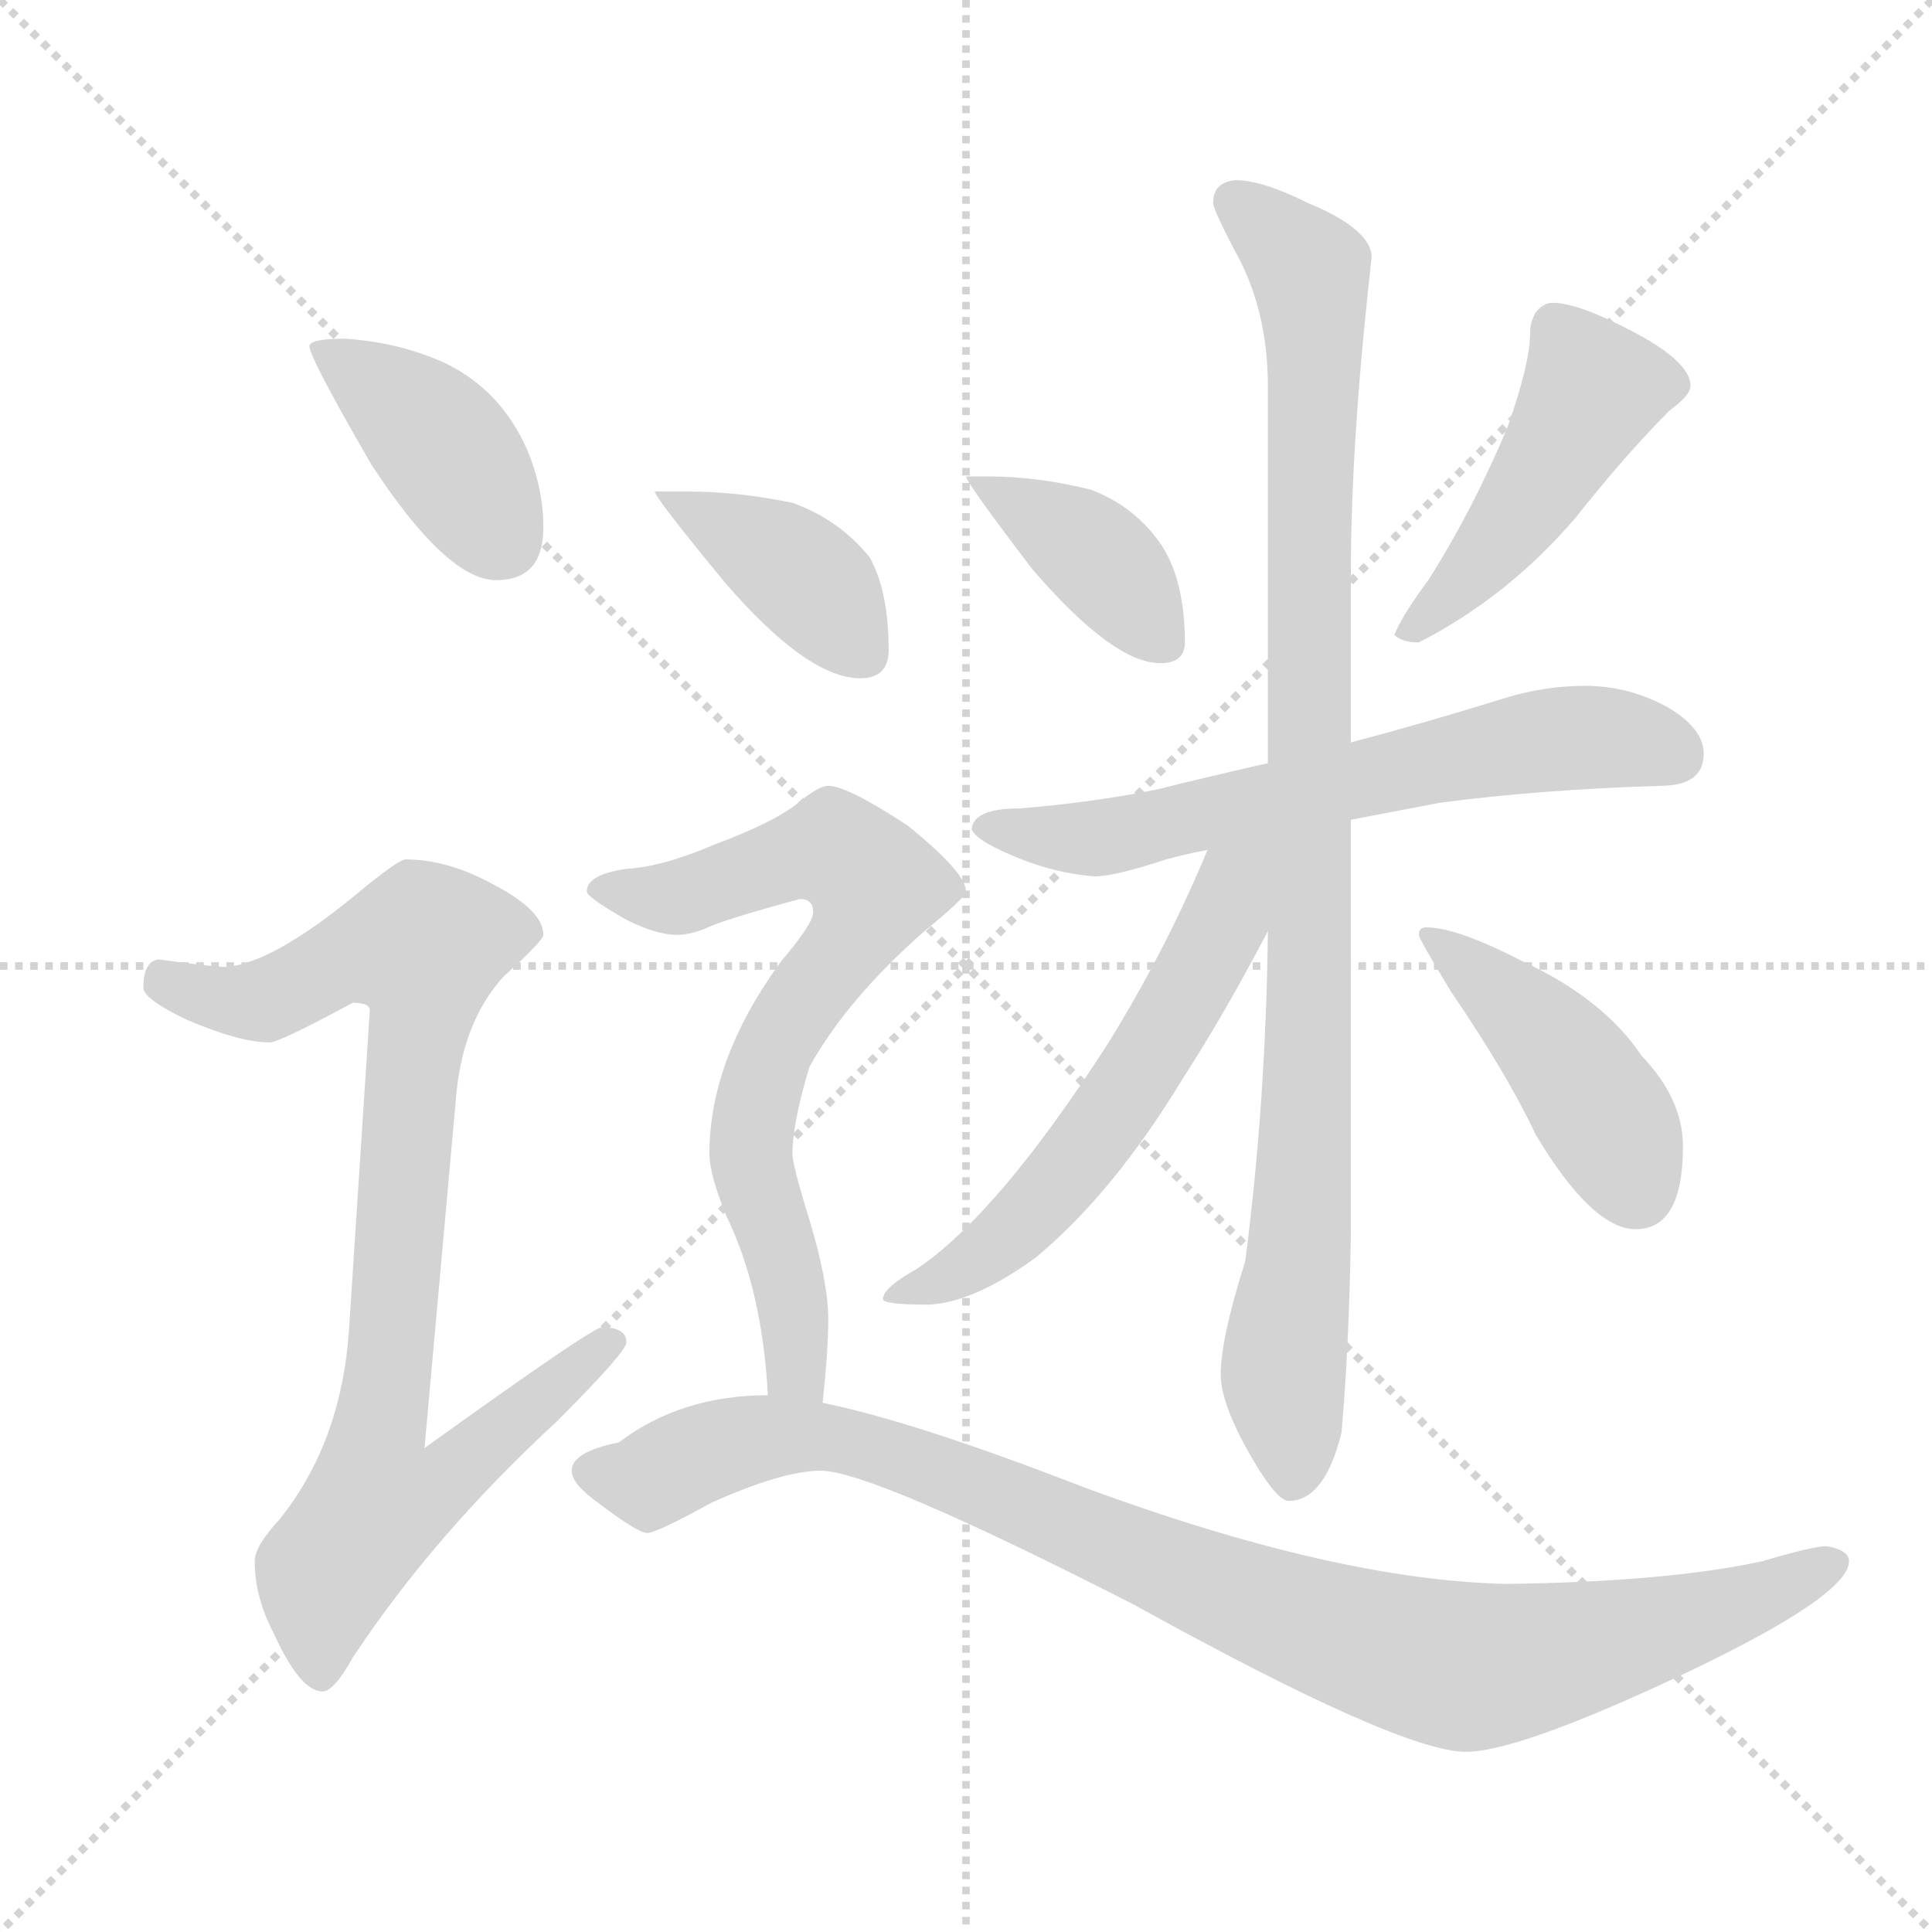 <svg xmlns="http://www.w3.org/2000/svg" version="1.1" viewBox="0 0 1024 1024">
  <g stroke="lightgray" stroke-dasharray="1,1" stroke-width="1" transform="scale(4, 4)">
    <line x1="0" y1="0" x2="256" y2="256" />
    <line x1="256" y1="0" x2="0" y2="256" />
    <line x1="128" y1="0" x2="128" y2="256" />
    <line x1="0" y1="128" x2="256" y2="128" />
  </g>
  <g transform="scale(1.0, -1.0) translate(0.0, -826.50)">
    <style type="text/css">
      
        @keyframes keyframes0 {
          from {
            stroke: blue;
            stroke-dashoffset: 398;
            stroke-width: 128;
          }
          56% {
            animation-timing-function: step-end;
            stroke: blue;
            stroke-dashoffset: 0;
            stroke-width: 128;
          }
          to {
            stroke: black;
            stroke-width: 1024;
          }
        }
        #make-me-a-hanzi-animation-0 {
          animation: keyframes0 0.574s both;
          animation-delay: 0s;
          animation-timing-function: linear;
        }
      
        @keyframes keyframes1 {
          from {
            stroke: blue;
            stroke-dashoffset: 860;
            stroke-width: 128;
          }
          74% {
            animation-timing-function: step-end;
            stroke: blue;
            stroke-dashoffset: 0;
            stroke-width: 128;
          }
          to {
            stroke: black;
            stroke-width: 1024;
          }
        }
        #make-me-a-hanzi-animation-1 {
          animation: keyframes1 0.95s both;
          animation-delay: 0.574s;
          animation-timing-function: linear;
        }
      
        @keyframes keyframes2 {
          from {
            stroke: blue;
            stroke-dashoffset: 385;
            stroke-width: 128;
          }
          56% {
            animation-timing-function: step-end;
            stroke: blue;
            stroke-dashoffset: 0;
            stroke-width: 128;
          }
          to {
            stroke: black;
            stroke-width: 1024;
          }
        }
        #make-me-a-hanzi-animation-2 {
          animation: keyframes2 0.563s both;
          animation-delay: 1.524s;
          animation-timing-function: linear;
        }
      
        @keyframes keyframes3 {
          from {
            stroke: blue;
            stroke-dashoffset: 461;
            stroke-width: 128;
          }
          60% {
            animation-timing-function: step-end;
            stroke: blue;
            stroke-dashoffset: 0;
            stroke-width: 128;
          }
          to {
            stroke: black;
            stroke-width: 1024;
          }
        }
        #make-me-a-hanzi-animation-3 {
          animation: keyframes3 0.625s both;
          animation-delay: 2.087s;
          animation-timing-function: linear;
        }
      
        @keyframes keyframes4 {
          from {
            stroke: blue;
            stroke-dashoffset: 626;
            stroke-width: 128;
          }
          67% {
            animation-timing-function: step-end;
            stroke: blue;
            stroke-dashoffset: 0;
            stroke-width: 128;
          }
          to {
            stroke: black;
            stroke-width: 1024;
          }
        }
        #make-me-a-hanzi-animation-4 {
          animation: keyframes4 0.759s both;
          animation-delay: 2.712s;
          animation-timing-function: linear;
        }
      
        @keyframes keyframes5 {
          from {
            stroke: blue;
            stroke-dashoffset: 952;
            stroke-width: 128;
          }
          76% {
            animation-timing-function: step-end;
            stroke: blue;
            stroke-dashoffset: 0;
            stroke-width: 128;
          }
          to {
            stroke: black;
            stroke-width: 1024;
          }
        }
        #make-me-a-hanzi-animation-5 {
          animation: keyframes5 1.025s both;
          animation-delay: 3.472s;
          animation-timing-function: linear;
        }
      
        @keyframes keyframes6 {
          from {
            stroke: blue;
            stroke-dashoffset: 574;
            stroke-width: 128;
          }
          65% {
            animation-timing-function: step-end;
            stroke: blue;
            stroke-dashoffset: 0;
            stroke-width: 128;
          }
          to {
            stroke: black;
            stroke-width: 1024;
          }
        }
        #make-me-a-hanzi-animation-6 {
          animation: keyframes6 0.717s both;
          animation-delay: 4.496s;
          animation-timing-function: linear;
        }
      
        @keyframes keyframes7 {
          from {
            stroke: blue;
            stroke-dashoffset: 433;
            stroke-width: 128;
          }
          58% {
            animation-timing-function: step-end;
            stroke: blue;
            stroke-dashoffset: 0;
            stroke-width: 128;
          }
          to {
            stroke: black;
            stroke-width: 1024;
          }
        }
        #make-me-a-hanzi-animation-7 {
          animation: keyframes7 0.602s both;
          animation-delay: 5.214s;
          animation-timing-function: linear;
        }
      
        @keyframes keyframes8 {
          from {
            stroke: blue;
            stroke-dashoffset: 395;
            stroke-width: 128;
          }
          56% {
            animation-timing-function: step-end;
            stroke: blue;
            stroke-dashoffset: 0;
            stroke-width: 128;
          }
          to {
            stroke: black;
            stroke-width: 1024;
          }
        }
        #make-me-a-hanzi-animation-8 {
          animation: keyframes8 0.571s both;
          animation-delay: 5.816s;
          animation-timing-function: linear;
        }
      
        @keyframes keyframes9 {
          from {
            stroke: blue;
            stroke-dashoffset: 703;
            stroke-width: 128;
          }
          70% {
            animation-timing-function: step-end;
            stroke: blue;
            stroke-dashoffset: 0;
            stroke-width: 128;
          }
          to {
            stroke: black;
            stroke-width: 1024;
          }
        }
        #make-me-a-hanzi-animation-9 {
          animation: keyframes9 0.822s both;
          animation-delay: 6.387s;
          animation-timing-function: linear;
        }
      
        @keyframes keyframes10 {
          from {
            stroke: blue;
            stroke-dashoffset: 950;
            stroke-width: 128;
          }
          76% {
            animation-timing-function: step-end;
            stroke: blue;
            stroke-dashoffset: 0;
            stroke-width: 128;
          }
          to {
            stroke: black;
            stroke-width: 1024;
          }
        }
        #make-me-a-hanzi-animation-10 {
          animation: keyframes10 1.023s both;
          animation-delay: 7.209s;
          animation-timing-function: linear;
        }
      
    </style>
    
      <path d="M 183 647 Q 164 647 164 643 Q 164 637 197 580 Q 237 519 263 519 Q 288 519 288 547 Q 288 568 279 589 Q 265 620 236 634 Q 212 645 183 647 Z" fill="lightgray" />
    
      <path d="M 215 371 Q 211 371 187 351 Q 144 316 120 314 Q 113 314 84 318 Q 76 317 76 303 Q 76 297 99 286 Q 127 274 143 274 Q 148 274 187 295 Q 196 295 196 291 L 185 122 Q 181 62 148 21 Q 135 7 135 -1 Q 135 -20 145 -39 Q 159 -70 171 -70 Q 177 -70 187 -52 Q 230 13 295 73 Q 332 110 332 115 Q 332 123 319 123 Q 314 123 225 59 L 242 248 Q 246 286 267 309 Q 288 328 288 331 Q 288 344 261 358 Q 237 371 215 371 Z" fill="lightgray" />
    
      <path d="M 523 574 L 512 574 Q 512 571 547 525 Q 590 475 615 475 Q 628 475 628 486 Q 628 518 616 537 Q 602 558 578 567 Q 550 574 523 574 Z" fill="lightgray" />
    
      <path d="M 823 666 Q 818 666 814 661 Q 811 656 811 650 Q 811 634 799 600 Q 780 555 757 519 Q 743 500 739 490 Q 743 486 752 486 Q 799 510 835 552 Q 862 586 885 609 Q 896 617 896 622 Q 896 636 859 654 Q 835 666 823 666 Z" fill="lightgray" />
    
      <path d="M 840 463 Q 818 463 796 456 Q 754 443 716 433 L 672 422 Q 641 415 613 408 Q 578 401 540 398 Q 516 398 515 387 Q 517 382 530 376 Q 555 364 580 362 Q 591 362 618 371 Q 629 374 640 376 L 716 392 Q 737 396 763 401 Q 816 408 880 410 Q 903 410 903 427 Q 903 440 885 451 Q 864 463 840 463 Z" fill="lightgray" />
    
      <path d="M 716 433 L 716 523 Q 716 593 727 690 Q 727 705 693 719 Q 669 731 655 731 Q 643 730 643 719 Q 643 715 658 687 Q 672 658 672 622 L 672 422 L 672 333 Q 671 243 660 158 Q 647 117 647 98 Q 647 84 660 60 Q 676 31 683 31 Q 702 31 711 67 Q 715 111 716 173 L 716 392 L 716 433 Z" fill="lightgray" />
    
      <path d="M 640 376 Q 618 323 587 273 Q 529 183 486 154 Q 468 144 468 138 Q 468 135 492 135 Q 516 136 549 160 Q 590 194 627 255 Q 649 289 672 333 C 705 395 658 418 640 376 Z" fill="lightgray" />
    
      <path d="M 756 335 Q 752 335 752 331 Q 752 329 769 301 Q 799 257 814 225 Q 844 175 867 175 Q 892 175 892 219 Q 892 244 870 267 Q 850 297 807 317 Q 772 335 756 335 Z" fill="lightgray" />
    
      <path d="M 364 566 L 347 566 Q 347 563 384 518 Q 428 467 456 467 Q 471 467 471 482 Q 471 513 461 531 Q 445 551 420 560 Q 391 566 364 566 Z" fill="lightgray" />
    
      <path d="M 439 410 Q 434 410 423 401 Q 411 391 379 379 Q 351 367 332 366 Q 311 363 311 354 Q 311 351 332 339 Q 348 331 359 331 Q 365 331 373 334 Q 383 339 424 350 Q 431 350 431 343 Q 431 337 414 317 Q 376 265 376 215 Q 376 204 385 182 Q 404 143 407 87 C 409 57 433 53 436 83 Q 439 111 439 127 Q 439 147 429 180 Q 420 209 420 215 Q 420 231 429 261 Q 449 297 490 333 Q 512 351 512 354 Q 512 364 481 389 Q 449 410 439 410 Z" fill="lightgray" />
    
      <path d="M 407 87 Q 361 87 328 62 Q 303 57 303 47 Q 303 40 317 30 Q 338 14 343 14 Q 348 14 377 30 Q 415 47 435 47 Q 462 47 601 -24 Q 742 -102 777 -102 Q 805 -102 894 -60 Q 980 -19 980 -1 Q 980 5 968 7 Q 961 7 934 -1 Q 883 -12 798 -13 Q 708 -11 575 38 Q 485 73 436 83 L 407 87 Z" fill="lightgray" />
    
    
      <clipPath id="make-me-a-hanzi-clip-0">
        <path d="M 183 647 Q 164 647 164 643 Q 164 637 197 580 Q 237 519 263 519 Q 288 519 288 547 Q 288 568 279 589 Q 265 620 236 634 Q 212 645 183 647 Z" />
      </clipPath>
      <path clip-path="url(#make-me-a-hanzi-clip-0)" d="M 168 642 L 225 601 L 265 541" fill="none" id="make-me-a-hanzi-animation-0" stroke-dasharray="270 540" stroke-linecap="round" />
    
      <clipPath id="make-me-a-hanzi-clip-1">
        <path d="M 215 371 Q 211 371 187 351 Q 144 316 120 314 Q 113 314 84 318 Q 76 317 76 303 Q 76 297 99 286 Q 127 274 143 274 Q 148 274 187 295 Q 196 295 196 291 L 185 122 Q 181 62 148 21 Q 135 7 135 -1 Q 135 -20 145 -39 Q 159 -70 171 -70 Q 177 -70 187 -52 Q 230 13 295 73 Q 332 110 332 115 Q 332 123 319 123 Q 314 123 225 59 L 242 248 Q 246 286 267 309 Q 288 328 288 331 Q 288 344 261 358 Q 237 371 215 371 Z" />
      </clipPath>
      <path clip-path="url(#make-me-a-hanzi-clip-1)" d="M 88 306 L 139 296 L 195 323 L 224 325 L 201 69 L 236 66 L 245 53 L 230 37 L 200 30 L 173 -7 L 170 -61" fill="none" id="make-me-a-hanzi-animation-1" stroke-dasharray="732 1464" stroke-linecap="round" />
    
      <clipPath id="make-me-a-hanzi-clip-2">
        <path d="M 523 574 L 512 574 Q 512 571 547 525 Q 590 475 615 475 Q 628 475 628 486 Q 628 518 616 537 Q 602 558 578 567 Q 550 574 523 574 Z" />
      </clipPath>
      <path clip-path="url(#make-me-a-hanzi-clip-2)" d="M 521 567 L 584 529 L 617 485" fill="none" id="make-me-a-hanzi-animation-2" stroke-dasharray="257 514" stroke-linecap="round" />
    
      <clipPath id="make-me-a-hanzi-clip-3">
        <path d="M 823 666 Q 818 666 814 661 Q 811 656 811 650 Q 811 634 799 600 Q 780 555 757 519 Q 743 500 739 490 Q 743 486 752 486 Q 799 510 835 552 Q 862 586 885 609 Q 896 617 896 622 Q 896 636 859 654 Q 835 666 823 666 Z" />
      </clipPath>
      <path clip-path="url(#make-me-a-hanzi-clip-3)" d="M 887 623 L 844 619 L 803 551 L 746 491" fill="none" id="make-me-a-hanzi-animation-3" stroke-dasharray="333 666" stroke-linecap="round" />
    
      <clipPath id="make-me-a-hanzi-clip-4">
        <path d="M 840 463 Q 818 463 796 456 Q 754 443 716 433 L 672 422 Q 641 415 613 408 Q 578 401 540 398 Q 516 398 515 387 Q 517 382 530 376 Q 555 364 580 362 Q 591 362 618 371 Q 629 374 640 376 L 716 392 Q 737 396 763 401 Q 816 408 880 410 Q 903 410 903 427 Q 903 440 885 451 Q 864 463 840 463 Z" />
      </clipPath>
      <path clip-path="url(#make-me-a-hanzi-clip-4)" d="M 522 388 L 591 383 L 834 436 L 885 428" fill="none" id="make-me-a-hanzi-animation-4" stroke-dasharray="498 996" stroke-linecap="round" />
    
      <clipPath id="make-me-a-hanzi-clip-5">
        <path d="M 716 433 L 716 523 Q 716 593 727 690 Q 727 705 693 719 Q 669 731 655 731 Q 643 730 643 719 Q 643 715 658 687 Q 672 658 672 622 L 672 422 L 672 333 Q 671 243 660 158 Q 647 117 647 98 Q 647 84 660 60 Q 676 31 683 31 Q 702 31 711 67 Q 715 111 716 173 L 716 392 L 716 433 Z" />
      </clipPath>
      <path clip-path="url(#make-me-a-hanzi-clip-5)" d="M 654 720 L 690 689 L 697 650 L 694 290 L 680 97 L 686 42" fill="none" id="make-me-a-hanzi-animation-5" stroke-dasharray="824 1648" stroke-linecap="round" />
    
      <clipPath id="make-me-a-hanzi-clip-6">
        <path d="M 640 376 Q 618 323 587 273 Q 529 183 486 154 Q 468 144 468 138 Q 468 135 492 135 Q 516 136 549 160 Q 590 194 627 255 Q 649 289 672 333 C 705 395 658 418 640 376 Z" />
      </clipPath>
      <path clip-path="url(#make-me-a-hanzi-clip-6)" d="M 668 377 L 653 359 L 649 339 L 613 272 L 560 198 L 519 159 L 472 140" fill="none" id="make-me-a-hanzi-animation-6" stroke-dasharray="446 892" stroke-linecap="round" />
    
      <clipPath id="make-me-a-hanzi-clip-7">
        <path d="M 756 335 Q 752 335 752 331 Q 752 329 769 301 Q 799 257 814 225 Q 844 175 867 175 Q 892 175 892 219 Q 892 244 870 267 Q 850 297 807 317 Q 772 335 756 335 Z" />
      </clipPath>
      <path clip-path="url(#make-me-a-hanzi-clip-7)" d="M 757 330 L 835 258 L 868 195" fill="none" id="make-me-a-hanzi-animation-7" stroke-dasharray="305 610" stroke-linecap="round" />
    
      <clipPath id="make-me-a-hanzi-clip-8">
        <path d="M 364 566 L 347 566 Q 347 563 384 518 Q 428 467 456 467 Q 471 467 471 482 Q 471 513 461 531 Q 445 551 420 560 Q 391 566 364 566 Z" />
      </clipPath>
      <path clip-path="url(#make-me-a-hanzi-clip-8)" d="M 351 566 L 421 525 L 458 480" fill="none" id="make-me-a-hanzi-animation-8" stroke-dasharray="267 534" stroke-linecap="round" />
    
      <clipPath id="make-me-a-hanzi-clip-9">
        <path d="M 439 410 Q 434 410 423 401 Q 411 391 379 379 Q 351 367 332 366 Q 311 363 311 354 Q 311 351 332 339 Q 348 331 359 331 Q 365 331 373 334 Q 383 339 424 350 Q 431 350 431 343 Q 431 337 414 317 Q 376 265 376 215 Q 376 204 385 182 Q 404 143 407 87 C 409 57 433 53 436 83 Q 439 111 439 127 Q 439 147 429 180 Q 420 209 420 215 Q 420 231 429 261 Q 449 297 490 333 Q 512 351 512 354 Q 512 364 481 389 Q 449 410 439 410 Z" />
      </clipPath>
      <path clip-path="url(#make-me-a-hanzi-clip-9)" d="M 317 355 L 356 350 L 435 376 L 464 358 L 454 332 L 417 285 L 399 233 L 399 207 L 417 153 L 422 101 L 430 92" fill="none" id="make-me-a-hanzi-animation-9" stroke-dasharray="575 1150" stroke-linecap="round" />
    
      <clipPath id="make-me-a-hanzi-clip-10">
        <path d="M 407 87 Q 361 87 328 62 Q 303 57 303 47 Q 303 40 317 30 Q 338 14 343 14 Q 348 14 377 30 Q 415 47 435 47 Q 462 47 601 -24 Q 742 -102 777 -102 Q 805 -102 894 -60 Q 980 -19 980 -1 Q 980 5 968 7 Q 961 7 934 -1 Q 883 -12 798 -13 Q 708 -11 575 38 Q 485 73 436 83 L 407 87 Z" />
      </clipPath>
      <path clip-path="url(#make-me-a-hanzi-clip-10)" d="M 313 47 L 337 41 L 388 62 L 448 63 L 684 -31 L 776 -57 L 895 -34 L 971 -1" fill="none" id="make-me-a-hanzi-animation-10" stroke-dasharray="822 1644" stroke-linecap="round" />
    
  </g>
</svg>
